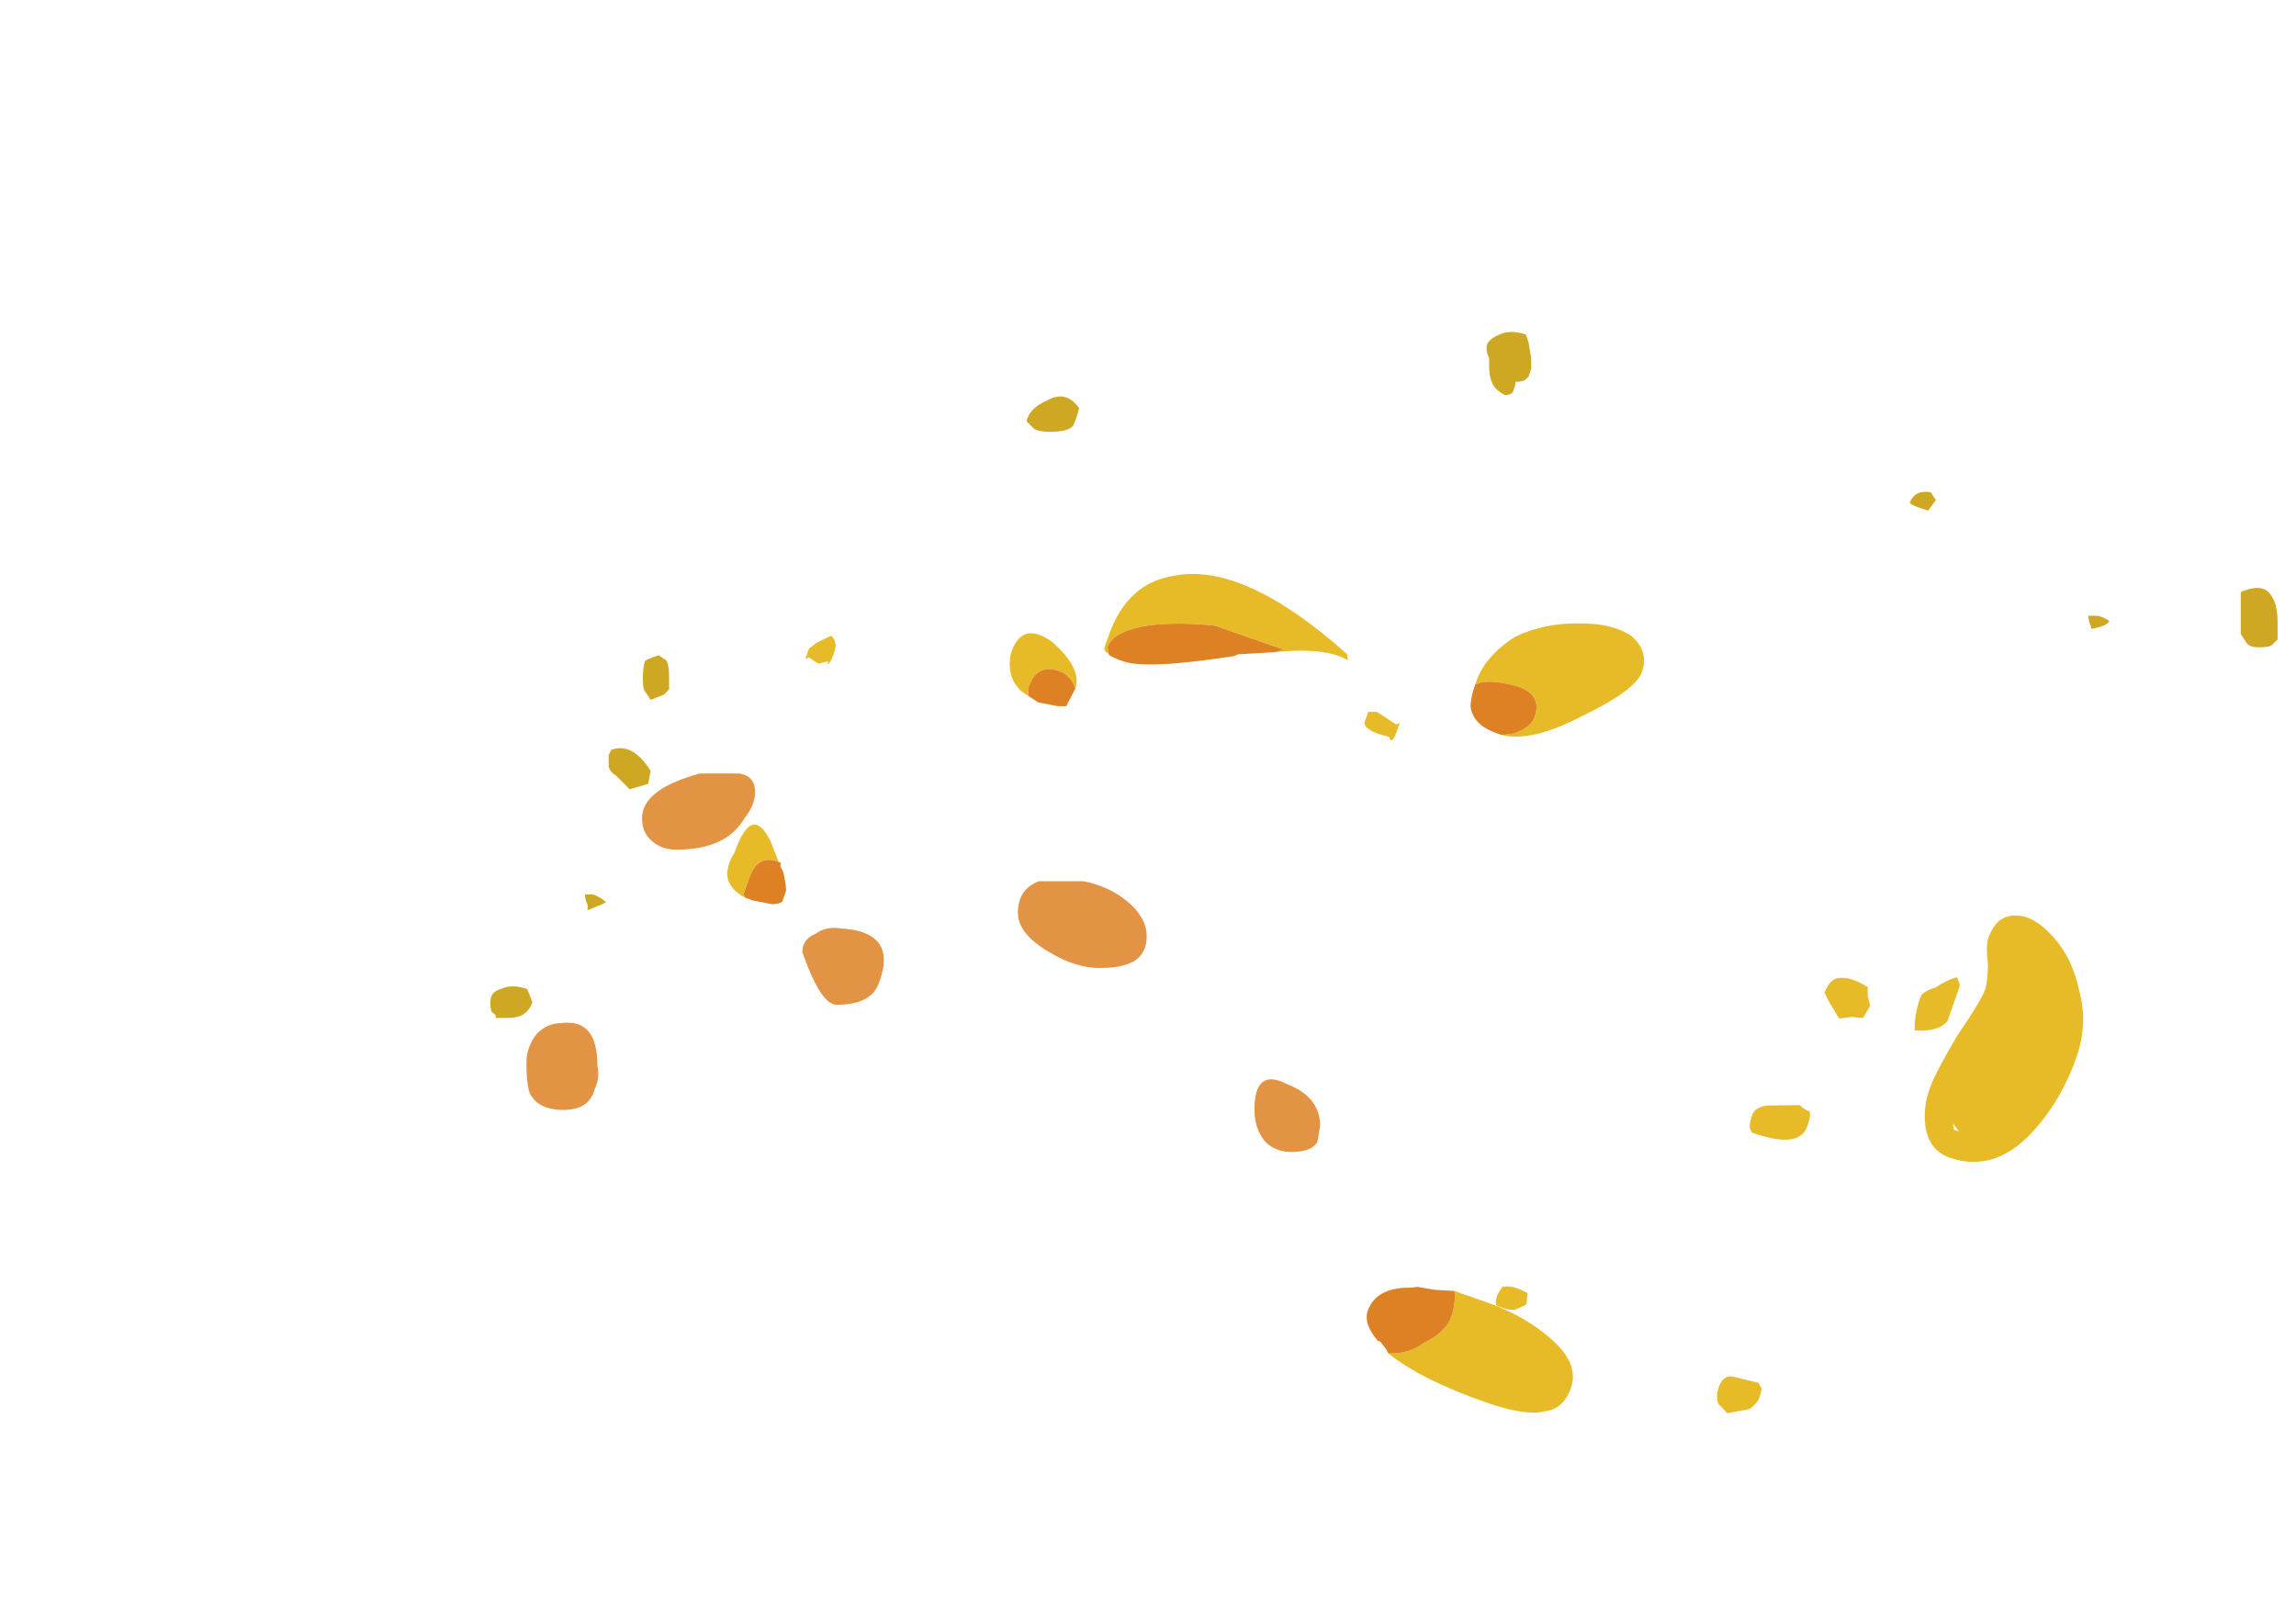 <?xml version="1.0" encoding="UTF-8" standalone="no"?>
<svg xmlns:ffdec="https://www.free-decompiler.com/flash" xmlns:xlink="http://www.w3.org/1999/xlink" ffdec:objectType="frame" height="215.85px" width="305.75px" xmlns="http://www.w3.org/2000/svg">
  <g transform="matrix(1.0, 0.0, 0.0, 1.0, 158.65, 148.05)">
    <use ffdec:characterId="3570" height="13.05" transform="matrix(7.0, 0.0, 0.0, 7.0, -93.35, -103.85)" width="34.0" xlink:href="#shape0"/>
    <use ffdec:characterId="3572" height="13.85" transform="matrix(7.0, 2.454, -2.454, 7.0, -39.104, -97.632)" width="24.0" xlink:href="#shape1"/>
    <use ffdec:characterId="3557" height="7.25" transform="matrix(-7.0, 0.0, 0.0, 7.0, 17.15, -45.4)" width="15.1" xlink:href="#shape2"/>
  </g>
  <defs>
    <g id="shape0" transform="matrix(1.0, 0.0, 0.0, 1.0, 17.75, 14.95)">
      <path d="M1.2 -14.65 Q1.2 -14.8 1.45 -14.9 1.65 -15.0 1.95 -14.9 L2.0 -14.75 2.05 -14.45 2.05 -14.25 2.0 -14.1 1.95 -14.05 Q1.9 -14.0 1.75 -14.0 L1.75 -13.95 1.7 -13.8 Q1.65 -13.75 1.55 -13.75 1.35 -13.85 1.3 -14.0 1.25 -14.1 1.25 -14.35 L1.25 -14.45 Q1.2 -14.55 1.2 -14.65 M9.75 -11.75 L9.6 -11.55 9.45 -11.6 Q9.3 -11.65 9.25 -11.7 9.35 -11.95 9.65 -11.9 L9.75 -11.75 M12.7 -9.3 L12.7 -9.35 Q12.65 -9.45 12.65 -9.55 L12.8 -9.55 Q12.9 -9.55 13.05 -9.45 13.0 -9.35 12.7 -9.3 M16.15 -9.0 Q16.1 -8.95 15.9 -8.95 15.7 -8.95 15.65 -9.05 L15.55 -9.2 15.55 -10.0 Q16.0 -10.2 16.15 -9.9 16.25 -9.75 16.25 -9.4 L16.25 -9.1 16.15 -9.0 M-14.55 -8.8 L-14.4 -8.7 Q-14.35 -8.6 -14.35 -8.4 L-14.35 -8.15 -14.45 -8.05 -14.7 -7.95 -14.8 -8.1 Q-14.85 -8.15 -14.85 -8.35 -14.85 -8.6 -14.8 -8.7 -14.7 -8.75 -14.55 -8.8 M-17.65 -1.9 L-17.65 -1.95 -17.7 -2.0 Q-17.75 -2.0 -17.75 -2.2 -17.75 -2.4 -17.55 -2.45 -17.35 -2.55 -17.05 -2.45 L-16.95 -2.2 Q-17.05 -1.9 -17.4 -1.9 L-17.65 -1.9 M-14.75 -6.35 L-15.1 -6.25 -15.35 -6.5 Q-15.5 -6.6 -15.5 -6.7 L-15.5 -6.9 -15.45 -7.0 Q-15.05 -7.15 -14.7 -6.6 L-14.75 -6.35 M-15.95 -4.25 L-15.8 -4.25 Q-15.65 -4.2 -15.55 -4.1 L-15.65 -4.05 -15.9 -3.95 -15.9 -4.05 Q-15.95 -4.15 -15.95 -4.25 M-6.65 -13.2 Q-6.7 -13.05 -7.1 -13.05 -7.3 -13.05 -7.4 -13.1 L-7.55 -13.25 Q-7.5 -13.5 -7.15 -13.65 -6.8 -13.85 -6.55 -13.5 -6.6 -13.3 -6.65 -13.2" fill="#cfa823" fill-rule="evenodd" stroke="none"/>
    </g>
    <g id="shape1" transform="matrix(1.0, 0.0, 0.0, 1.0, 11.2, 10.35)">
      <path d="M10.6 -7.35 Q10.6 -7.8 10.95 -7.9 11.25 -8.0 11.7 -7.75 12.15 -7.5 12.45 -7.0 12.8 -6.5 12.8 -5.85 12.8 -5.1 12.55 -4.45 12.15 -3.4 11.25 -3.4 10.8 -3.4 10.6 -3.9 10.5 -4.15 10.5 -4.45 10.5 -4.75 10.65 -5.5 10.85 -6.25 10.85 -6.45 10.85 -6.6 10.75 -6.9 10.6 -7.2 10.6 -7.35 M0.4 -8.6 L0.4 -8.65 Q0.4 -9.15 0.8 -9.65 1.2 -10.05 1.8 -10.25 2.35 -10.45 2.75 -10.35 3.15 -10.2 3.15 -9.8 3.15 -9.45 2.4 -8.7 1.7 -7.95 1.15 -7.9 L1.35 -8.0 Q1.6 -8.2 1.6 -8.4 1.6 -8.9 0.95 -8.8 0.55 -8.75 0.4 -8.6 M10.4 -6.35 L10.4 -5.7 Q10.3 -5.45 9.9 -5.35 9.8 -5.6 9.8 -5.95 9.8 -6.05 10.0 -6.2 10.15 -6.4 10.3 -6.5 10.4 -6.4 10.4 -6.35 M8.85 -5.8 L8.9 -5.65 9.0 -5.5 8.95 -5.25 8.75 -5.2 8.55 -5.1 8.25 -5.35 8.15 -5.45 Q8.15 -5.65 8.25 -5.75 8.45 -5.9 8.85 -5.8 M8.6 -3.35 Q8.65 -3.3 8.65 -3.1 8.65 -2.9 8.5 -2.8 8.3 -2.65 7.75 -2.65 L7.7 -2.7 Q7.65 -2.75 7.65 -2.95 7.65 -3.1 7.85 -3.2 L8.4 -3.4 Q8.5 -3.35 8.6 -3.35 M11.15 -3.9 L11.25 -3.9 11.1 -4.0 11.15 -3.9 M9.35 2.05 L9.0 2.25 8.8 2.15 Q8.7 2.05 8.7 1.85 8.7 1.65 8.85 1.6 L9.35 1.55 9.4 1.6 Q9.45 1.6 9.45 1.8 9.45 1.9 9.35 2.05 M3.65 1.8 L4.25 1.8 Q5.0 1.8 5.6 2.05 6.2 2.3 6.2 2.75 6.2 3.15 5.9 3.3 5.6 3.5 4.85 3.5 3.6 3.5 2.9 3.25 3.25 3.15 3.45 2.85 3.75 2.55 3.75 2.25 3.75 2.0 3.65 1.8 M4.45 1.4 L4.45 1.45 Q4.55 1.35 4.9 1.4 L4.95 1.6 4.8 1.75 Q4.7 1.8 4.6 1.8 L4.45 1.8 Q4.4 1.75 4.4 1.6 L4.45 1.4 M-11.1 -5.05 L-11.1 -5.25 -11.0 -5.4 -10.8 -5.6 Q-10.7 -5.55 -10.7 -5.5 -10.65 -5.5 -10.65 -5.3 -10.65 -5.1 -10.7 -5.1 L-10.7 -5.15 -10.85 -5.05 -11.05 -5.1 -11.1 -5.05 M-10.7 -0.65 Q-11.05 -0.7 -11.15 -0.95 -11.2 -1.15 -11.15 -1.35 -11.15 -2.3 -10.6 -1.75 L-10.3 -1.4 -10.3 -1.45 Q-10.75 -1.5 -10.75 -1.0 -10.75 -0.8 -10.75 -0.7 L-10.7 -0.65 M-3.2 -7.95 L-3.05 -8.05 -4.35 -8.05 Q-5.0 -7.9 -5.5 -7.65 -6.05 -7.35 -6.05 -7.05 L-6.0 -6.95 -6.05 -6.95 -6.1 -7.0 Q-6.1 -7.05 -6.1 -7.25 -6.1 -8.25 -5.35 -8.65 -4.25 -9.3 -1.95 -8.35 L-1.9 -8.25 Q-2.35 -8.35 -3.2 -7.95 M-0.7 -7.15 L-0.75 -7.2 Q-1.2 -7.15 -1.25 -7.3 L-1.25 -7.5 -1.1 -7.55 -0.7 -7.45 -0.65 -7.5 -0.65 -7.35 Q-0.65 -7.15 -0.7 -7.15 M-6.35 -6.15 Q-6.45 -6.3 -6.65 -6.35 -7.15 -6.4 -7.15 -5.9 L-7.1 -5.75 Q-7.4 -5.8 -7.55 -6.05 -7.65 -6.25 -7.65 -6.4 -7.65 -7.0 -7.0 -6.8 -6.4 -6.55 -6.35 -6.2 L-6.35 -6.15" fill="#e7bb28" fill-rule="evenodd" stroke="none"/>
      <path d="M1.15 -7.9 L1.05 -7.9 Q0.6 -7.9 0.45 -8.2 0.4 -8.35 0.4 -8.6 0.55 -8.75 0.95 -8.8 1.6 -8.9 1.6 -8.4 1.6 -8.2 1.35 -8.0 L1.15 -7.9 M2.9 3.25 L2.85 3.2 2.7 3.1 2.65 3.1 Q2.3 2.9 2.3 2.65 2.3 2.2 2.9 2.0 L3.0 1.95 3.3 1.9 3.65 1.8 Q3.75 2.0 3.75 2.25 3.75 2.55 3.45 2.85 3.25 3.15 2.9 3.25 M-10.3 -1.4 L-10.2 -1.3 Q-10.05 -1.05 -10.05 -1.0 L-10.05 -0.8 -10.1 -0.75 -10.2 -0.7 -10.55 -0.65 -10.7 -0.65 -10.75 -0.7 Q-10.75 -0.8 -10.75 -1.0 -10.75 -1.5 -10.3 -1.45 L-10.3 -1.4 M-3.2 -7.95 L-3.8 -7.7 -3.85 -7.65 Q-5.25 -6.9 -5.7 -6.9 -6.0 -6.9 -6.0 -6.95 L-6.05 -7.05 Q-6.05 -7.35 -5.5 -7.65 -5.0 -7.9 -4.35 -8.05 L-3.05 -8.05 -3.2 -7.95 M-7.1 -5.75 L-7.15 -5.9 Q-7.15 -6.4 -6.65 -6.35 -6.45 -6.3 -6.35 -6.15 L-6.4 -5.8 -6.55 -5.75 -6.9 -5.7 -7.1 -5.75" fill="#de8024" fill-rule="evenodd" stroke="none"/>
    </g>
    <g id="shape2" transform="matrix(1.0, 0.0, 0.0, 1.0, 7.15, 10.2)">
      <path d="M5.6 -8.9 Q5.4 -8.7 5.1 -8.7 4.15 -8.7 3.8 -9.3 3.6 -9.55 3.6 -9.8 3.6 -10.1 3.9 -10.15 L4.65 -10.15 Q5.75 -9.85 5.75 -9.3 5.75 -9.05 5.6 -8.9 M2.45 -7.1 Q2.7 -7.0 2.7 -6.75 2.35 -5.75 2.05 -5.75 1.4 -5.75 1.25 -6.15 1.15 -6.4 1.15 -6.6 1.15 -7.15 1.95 -7.2 2.25 -7.25 2.45 -7.1 M7.9 -4.1 Q7.75 -3.75 7.25 -3.75 6.75 -3.75 6.65 -4.15 6.55 -4.35 6.6 -4.6 6.6 -5.5 7.3 -5.4 7.55 -5.4 7.75 -5.2 7.95 -4.95 7.95 -4.65 7.95 -4.3 7.9 -4.1 M-2.65 -8.1 L-1.8 -8.1 Q-1.4 -7.95 -1.4 -7.5 -1.4 -7.1 -2.0 -6.75 -2.5 -6.45 -2.95 -6.45 -3.5 -6.45 -3.7 -6.65 -3.85 -6.8 -3.85 -7.05 -3.85 -7.4 -3.5 -7.7 -3.15 -8.0 -2.65 -8.1 M-6.1 -3.15 Q-6.3 -2.95 -6.6 -2.95 -7.0 -2.95 -7.1 -3.15 L-7.15 -3.45 Q-7.15 -4.0 -6.5 -4.25 -5.9 -4.55 -5.9 -3.75 -5.9 -3.4 -6.1 -3.15" fill="#e39344" fill-rule="evenodd" stroke="none"/>
    </g>
  </defs>
</svg>

